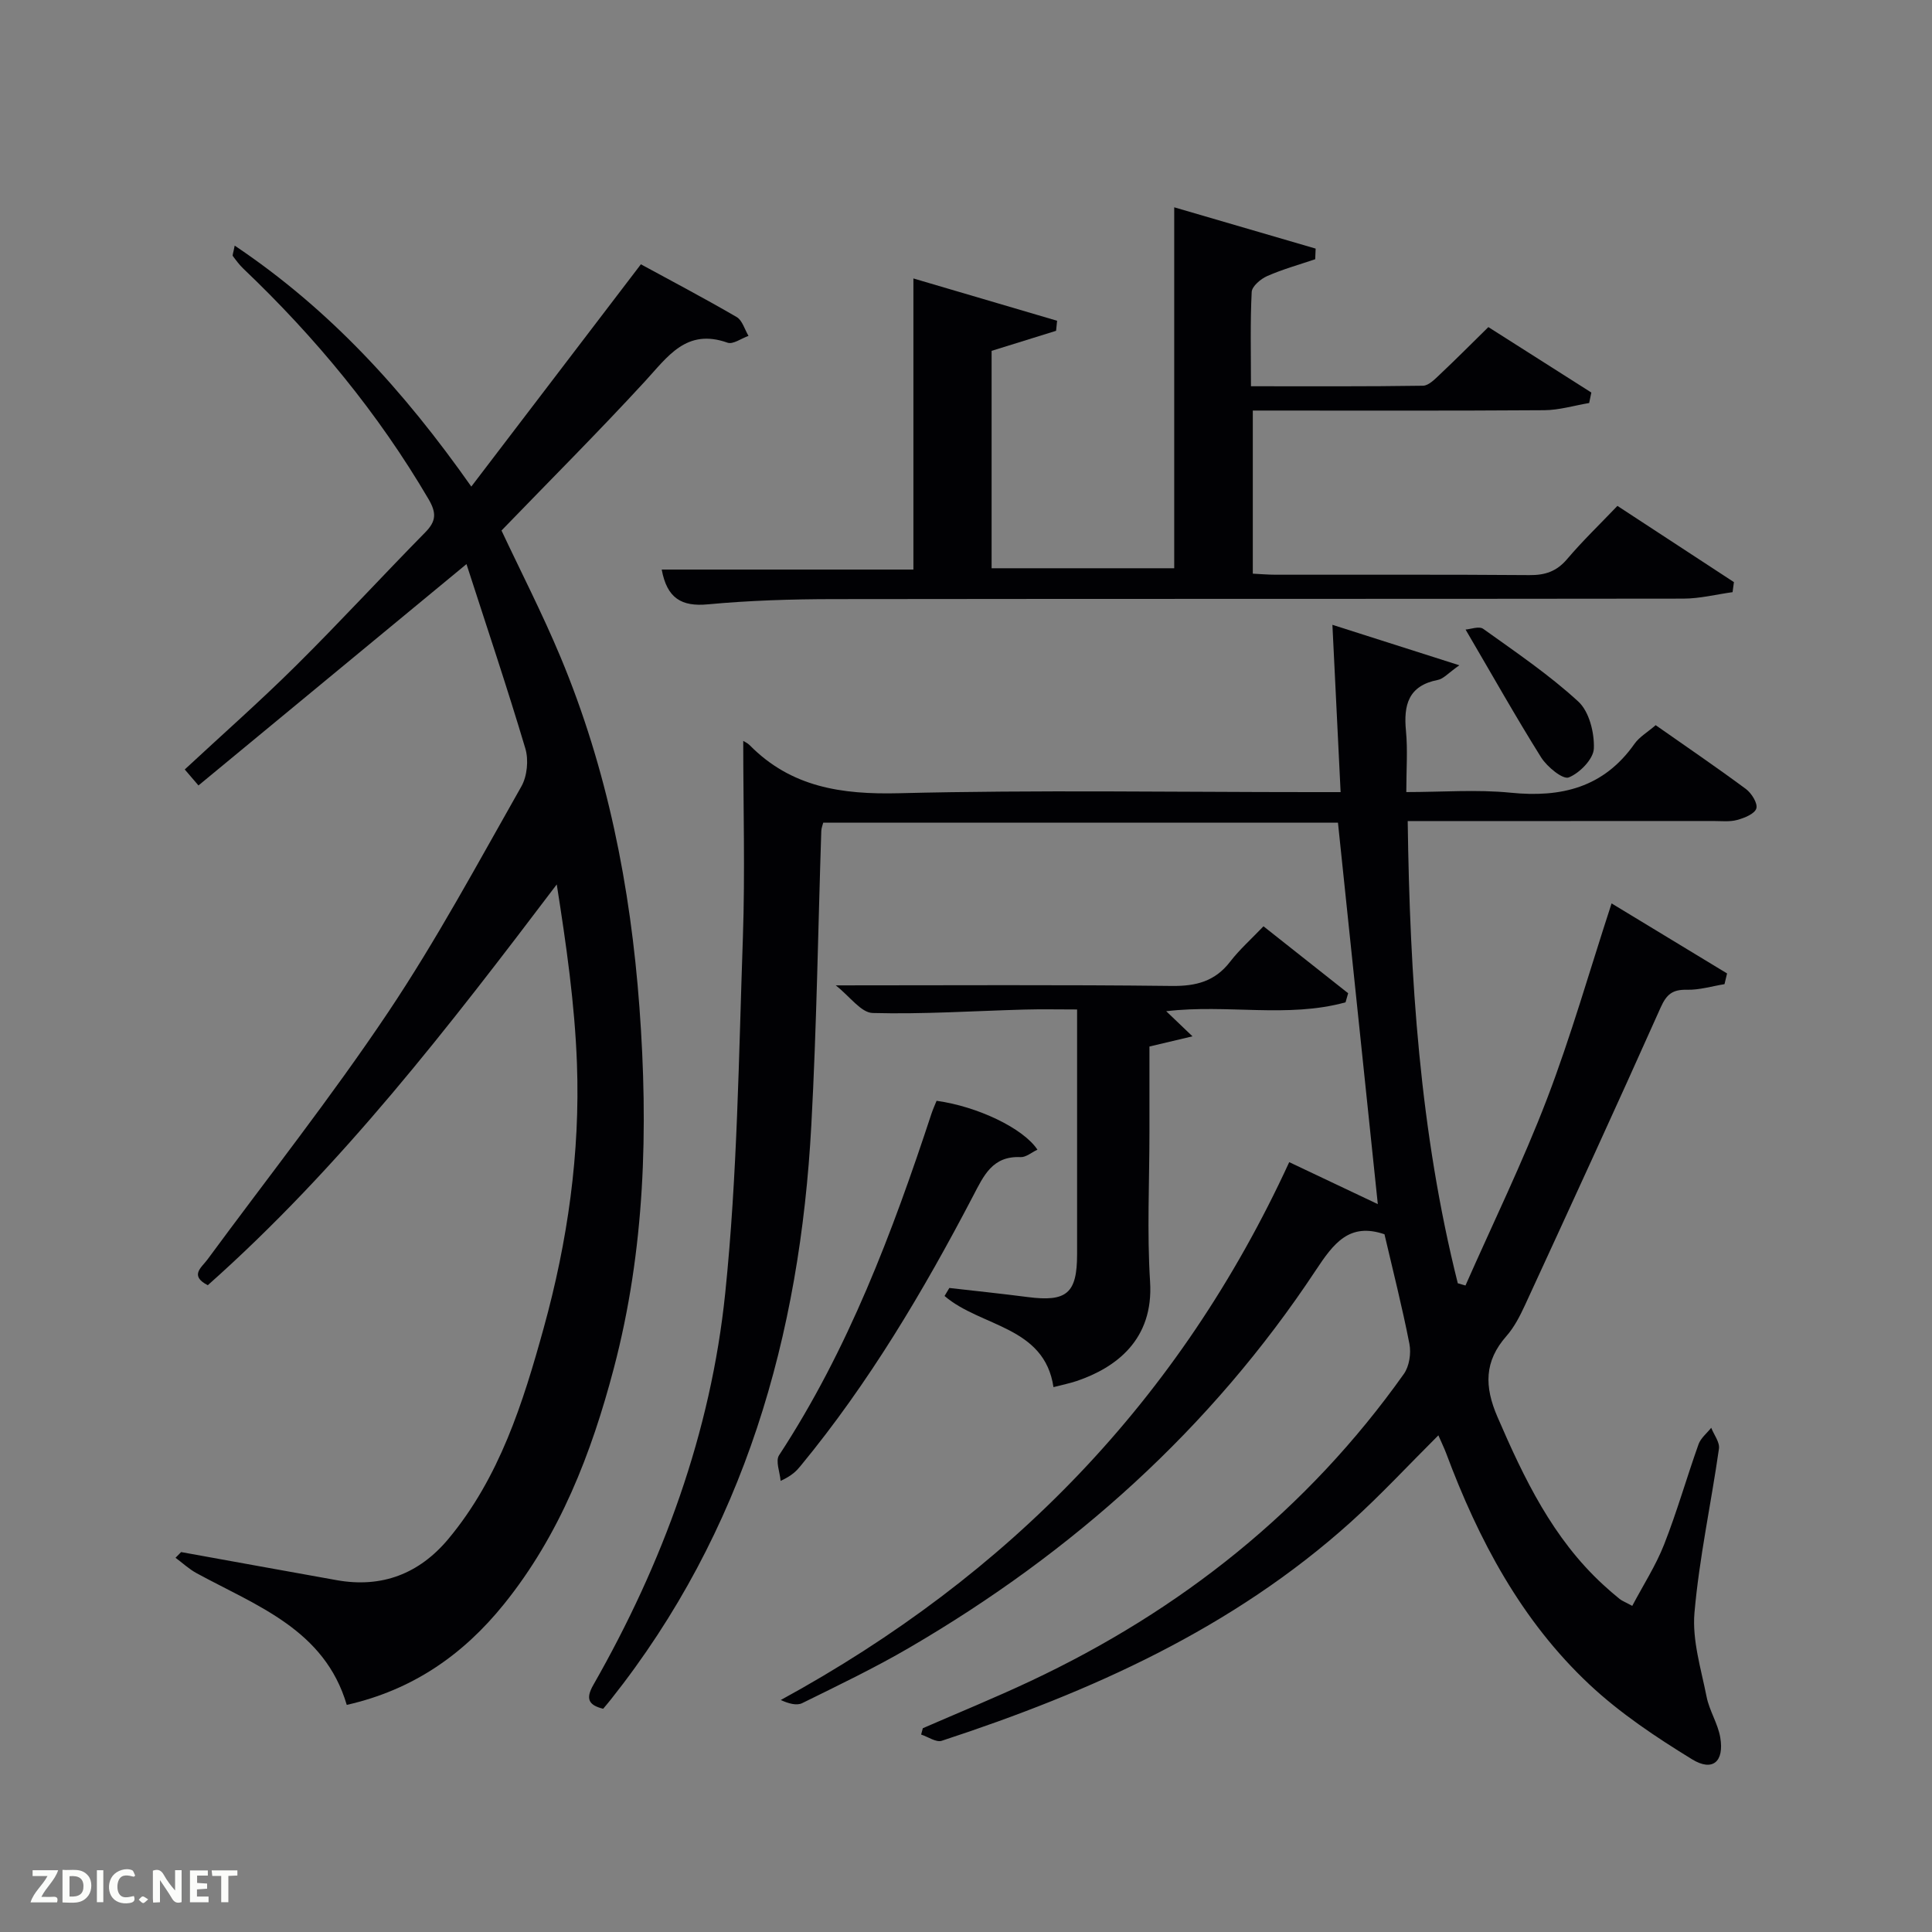 <svg enable-background="new 0 0 400 400" viewBox="0 0 400 400" xmlns="http://www.w3.org/2000/svg"><rect x="0" y="0" width="400" height="400" fill="#808080" stroke="none"/><path d="m153.88 153.39c.3.2.9.46 1.33.89 8.58 8.71 19.02 10.24 30.9 9.95 28.48-.71 56.99-.23 85.49-.23h5.96c-.56-11.49-1.11-22.64-1.7-34.64 8.96 2.86 17.09 5.45 26.28 8.38-2.32 1.63-3.29 2.81-4.45 3.03-6.1 1.19-7.12 5.17-6.6 10.56.38 3.94.07 7.94.07 12.66 7.42 0 14.57-.57 21.59.13 10.5 1.06 19.27-1.06 25.64-10.1 1.02-1.45 2.71-2.42 4.4-3.88 6.23 4.37 12.55 8.67 18.68 13.21 1.17.87 2.48 2.97 2.16 4.03-.34 1.12-2.46 1.97-3.96 2.38-1.56.43-3.3.22-4.97.22-20.81.02-41.63.02-63.25.02.44 32.44 2.51 64.37 10.37 95.69.53.15 1.06.31 1.59.46 5.67-12.85 11.85-25.51 16.87-38.61 4.97-12.98 8.78-26.42 13.38-40.5 8.03 4.87 15.97 9.69 23.91 14.5-.18.74-.35 1.48-.53 2.22-2.59.42-5.2 1.22-7.78 1.16-2.94-.07-4.2.9-5.43 3.65-9.21 20.62-18.65 41.14-28.1 61.65-1.04 2.25-2.22 4.56-3.84 6.4-4.61 5.23-4.58 10.44-1.86 16.73 5.52 12.77 11.45 25.16 21.9 34.76 1.1 1.01 2.23 2 3.4 2.94.49.39 1.12.62 2.61 1.43 2.29-4.34 4.89-8.36 6.6-12.72 2.67-6.79 4.67-13.85 7.12-20.73.46-1.29 1.73-2.29 2.63-3.42.57 1.45 1.8 3 1.6 4.34-1.62 11.34-4.08 22.59-5.07 33.97-.49 5.68 1.37 11.62 2.51 17.37.57 2.89 2.34 5.55 2.83 8.43.85 5.02-1.58 7.15-5.86 4.51-7.44-4.57-14.86-9.51-21.2-15.45-14.12-13.22-23-29.97-29.7-47.93-.4-1.06-.91-2.09-1.6-3.68-6.22 6.19-11.92 12.35-18.13 17.95-24.48 22.04-53.81 35.17-84.69 45.29-1.16.38-2.83-.82-4.27-1.29.12-.44.23-.88.35-1.31 7.42-3.23 14.91-6.29 22.23-9.73 31.17-14.64 57.36-35.44 77.37-63.63 1.12-1.58 1.52-4.25 1.15-6.19-1.49-7.64-3.42-15.2-5.17-22.72-7.25-2.47-10.49 1.81-14.23 7.47-21.7 32.8-50.28 58.38-84.15 78.13-7.18 4.19-14.7 7.79-22.16 11.47-1.17.58-2.88.08-4.45-.64 47.22-25.78 82.65-62.18 105.27-111.36 6.3 2.98 12.4 5.88 18.34 8.69-2.72-26.07-5.47-52.34-8.25-78.98-35.17 0-70.74 0-106.57 0-.12.51-.38 1.11-.4 1.72-.67 20.29-.96 40.59-2.06 60.86-2.35 43.6-13.85 84.12-41.5 118.95-.51.65-1.05 1.27-1.6 1.93-3.05-.75-3.66-2.08-2.05-4.91 14.41-25.25 24.35-52.27 27.32-81.14 2.52-24.44 2.8-49.12 3.66-73.7.46-13.44.07-26.93.07-40.64z" fill="#010104"/><path d="m37.5 321.34c10.74 1.94 21.48 3.9 32.23 5.82 9.35 1.67 17.09-1.35 23.09-8.53 10.61-12.72 15.46-28.16 19.76-43.73 4.94-17.87 7.55-36.16 6.87-54.69-.45-12.36-2.22-24.66-4.18-37.1-22.36 29.51-44.64 58.46-72.25 82.98-3.85-1.98-1.29-3.67-.07-5.32 12.52-17.01 25.64-33.62 37.39-51.16 10.06-15.02 18.66-31.03 27.6-46.78 1.21-2.13 1.53-5.49.83-7.85-3.78-12.69-8.01-25.24-12.19-38.19-19.07 15.75-37.19 30.72-55.49 45.83-1.28-1.5-2.01-2.34-2.84-3.31 7.77-7.22 15.62-14.14 23.04-21.5 9.1-9.02 17.78-18.47 26.77-27.61 2.26-2.3 2.33-4.01.67-6.85-10.44-17.8-23.42-33.51-38.32-47.7-.83-.79-1.52-1.72-2.2-2.64-.13-.17.09-.61.38-2.16 19.72 13.23 35 30.01 48.99 49.89 11.85-15.53 23.2-30.41 35.11-46.02 5.98 3.26 12.99 6.94 19.83 10.92 1.17.68 1.65 2.57 2.45 3.9-1.46.51-3.2 1.81-4.34 1.41-8.54-3.04-12.38 2.89-17.13 8.04-9.58 10.41-19.59 20.42-29.67 30.85 3.85 8.21 8.39 17.03 12.21 26.17 9.69 23.2 14.5 47.55 16.35 72.56 1.86 25.19 1.16 50.18-5.31 74.74-4.64 17.63-11.15 34.45-22.76 48.84-8.38 10.38-18.78 17.72-32.53 20.83-4.59-15.6-18.64-20.49-31.09-27.27-1.57-.85-2.91-2.12-4.36-3.19.38-.4.77-.79 1.16-1.18z" fill="#010104"/><path d="m137 117.92h52.11c0-19.92 0-39.74 0-60.27 9.63 2.84 19.69 5.8 29.75 8.76-.07.69-.14 1.39-.21 2.08-4.35 1.35-8.69 2.7-13.35 4.15v45.01h37.81c0-24.77 0-49.46 0-74.73 9.43 2.75 19.36 5.65 29.28 8.55-.03.73-.06 1.47-.09 2.2-3.32 1.13-6.73 2.07-9.93 3.48-1.35.59-3.16 2.12-3.22 3.3-.32 6.29-.15 12.61-.15 19.52 12.08 0 23.85.07 35.61-.11 1.21-.02 2.52-1.41 3.57-2.4 3.26-3.07 6.42-6.25 9.97-9.74 6.99 4.45 14.16 9 21.32 13.55-.15.72-.3 1.45-.45 2.17-3.1.52-6.21 1.47-9.31 1.49-19.98.14-39.97.07-60.33.07v33.77c1.56.08 3.17.22 4.78.22 17.5.02 35-.06 52.5.08 3.25.03 5.63-.77 7.79-3.31 3.2-3.77 6.79-7.22 10.42-11.02 8.16 5.34 16.14 10.56 24.12 15.78-.09.69-.19 1.39-.28 2.08-3.4.47-6.8 1.34-10.2 1.34-58.67.08-117.33.02-176 .1-8.65.01-17.32.28-25.92 1.08-5.48.52-8.49-1.24-9.59-7.2z" fill="#010104"/><path d="m196.55 266.66c5.41.62 10.82 1.18 16.22 1.88 8.09 1.05 10.23-.77 10.23-8.87 0-16.64 0-33.27 0-50.67-3.78 0-7.37-.08-10.95.02-10.46.29-20.93.99-31.38.71-2.41-.07-4.72-3.44-7.64-5.72 24.13 0 46.86-.15 69.57.12 5.07.06 8.97-.96 12.11-5.05 1.92-2.49 4.31-4.61 6.88-7.3 6.03 4.77 11.78 9.32 17.53 13.86-.18.63-.36 1.26-.54 1.88-11.99 3.31-24.46.35-37.13 1.84 1.73 1.65 3.26 3.11 5.44 5.2-3.36.8-5.85 1.39-8.91 2.11v17.71c0 10.32-.52 20.68.13 30.96.77 12.07-7.11 17.84-15.18 20.58-1.4.47-2.85.76-4.82 1.27-1.87-12.66-15.07-12.44-22.55-18.87.35-.56.67-1.11.99-1.66z" fill="#010104"/><path d="m193.91 227.91c8.46 1.16 17.97 5.69 20.88 10.12-1.21.56-2.37 1.59-3.49 1.54-5.84-.28-7.64 3.86-9.85 8.08-10.27 19.65-21.54 38.67-35.69 55.84-.84 1.02-1.72 1.99-4.14 3.11-.15-1.8-1.1-4.12-.32-5.31 14.34-21.9 23.45-46.11 31.57-70.77.3-.9.7-1.77 1.04-2.61z" fill="#010104"/><path d="m303.43 130.34c.99-.06 2.8-.76 3.66-.14 6.72 4.81 13.62 9.48 19.68 15.05 2.26 2.07 3.35 6.46 3.22 9.72-.08 2.17-2.92 5.08-5.2 5.99-1.21.48-4.48-2.19-5.71-4.14-5.27-8.41-10.14-17.08-15.65-26.48z" fill="#010104"/><g fill="#fbfcfa"><path d="m37.59 393.81c-.92.31-1.52.05-2-.78-.7-1.2-1.52-2.34-2.47-3.78v4.59c-.55.03-.95.05-1.41.07-.03-.37-.06-.64-.06-.91 0-1.91 0-3.81 0-5.7 1.13-.41 1.77-.03 2.29.91.62 1.11 1.38 2.14 2.31 3.19v-4.2h1.35v6.61z"/><path d="m12.94 393.88v-6.75c1.9.19 3.93-.54 5.37 1.29.8 1.01.78 2.88.03 3.97-1.37 1.97-3.4 1.51-5.4 1.49m1.45-1.22c2.04.12 2.92-.58 2.89-2.21-.03-1.51-.98-2.19-2.89-2z"/><path d="m11.81 393.87h-5.49c.68-2.18 2.47-3.48 3.51-5.45h-3.08v-1.21h5.29c-.71 2.13-2.44 3.48-3.47 5.51.86 0 1.63.04 2.39-.01.79-.05 1.14.21.85 1.16"/><path d="m39.33 393.86v-6.61h3.7v1.07h-2.22v1.52c.68.04 1.34.09 2.07.13v1.07c-.72.05-1.38.09-2.1.14v1.48h2.4v1.19h-3.85z"/><path d="m27.71 388.56c-1.15-.3-2.46-.61-3.1.64-.37.73-.41 1.93-.06 2.67.63 1.35 1.99.93 3.17.68.35.94-.01 1.32-.93 1.46-1.62.25-3.05-.27-3.76-1.48-.72-1.24-.6-3.03.31-4.17.88-1.11 2.71-1.7 4-1.16.32.13.44.74.65 1.12-.1.08-.19.16-.28.24"/><path d="m49.15 387.24v1.07c-.59.02-1.17.05-1.87.08v5.44h-1.48v-5.44h-1.85c-.05-.4-.08-.73-.13-1.15z"/><path d="m20.06 387.21h1.33v6.62h-1.33z"/><path d="m30.68 393.25c-.49.38-.8.79-1.05.76-.32-.05-.6-.45-.9-.7.26-.24.51-.64.8-.67.29-.04.62.3 1.15.61"/></g></svg>